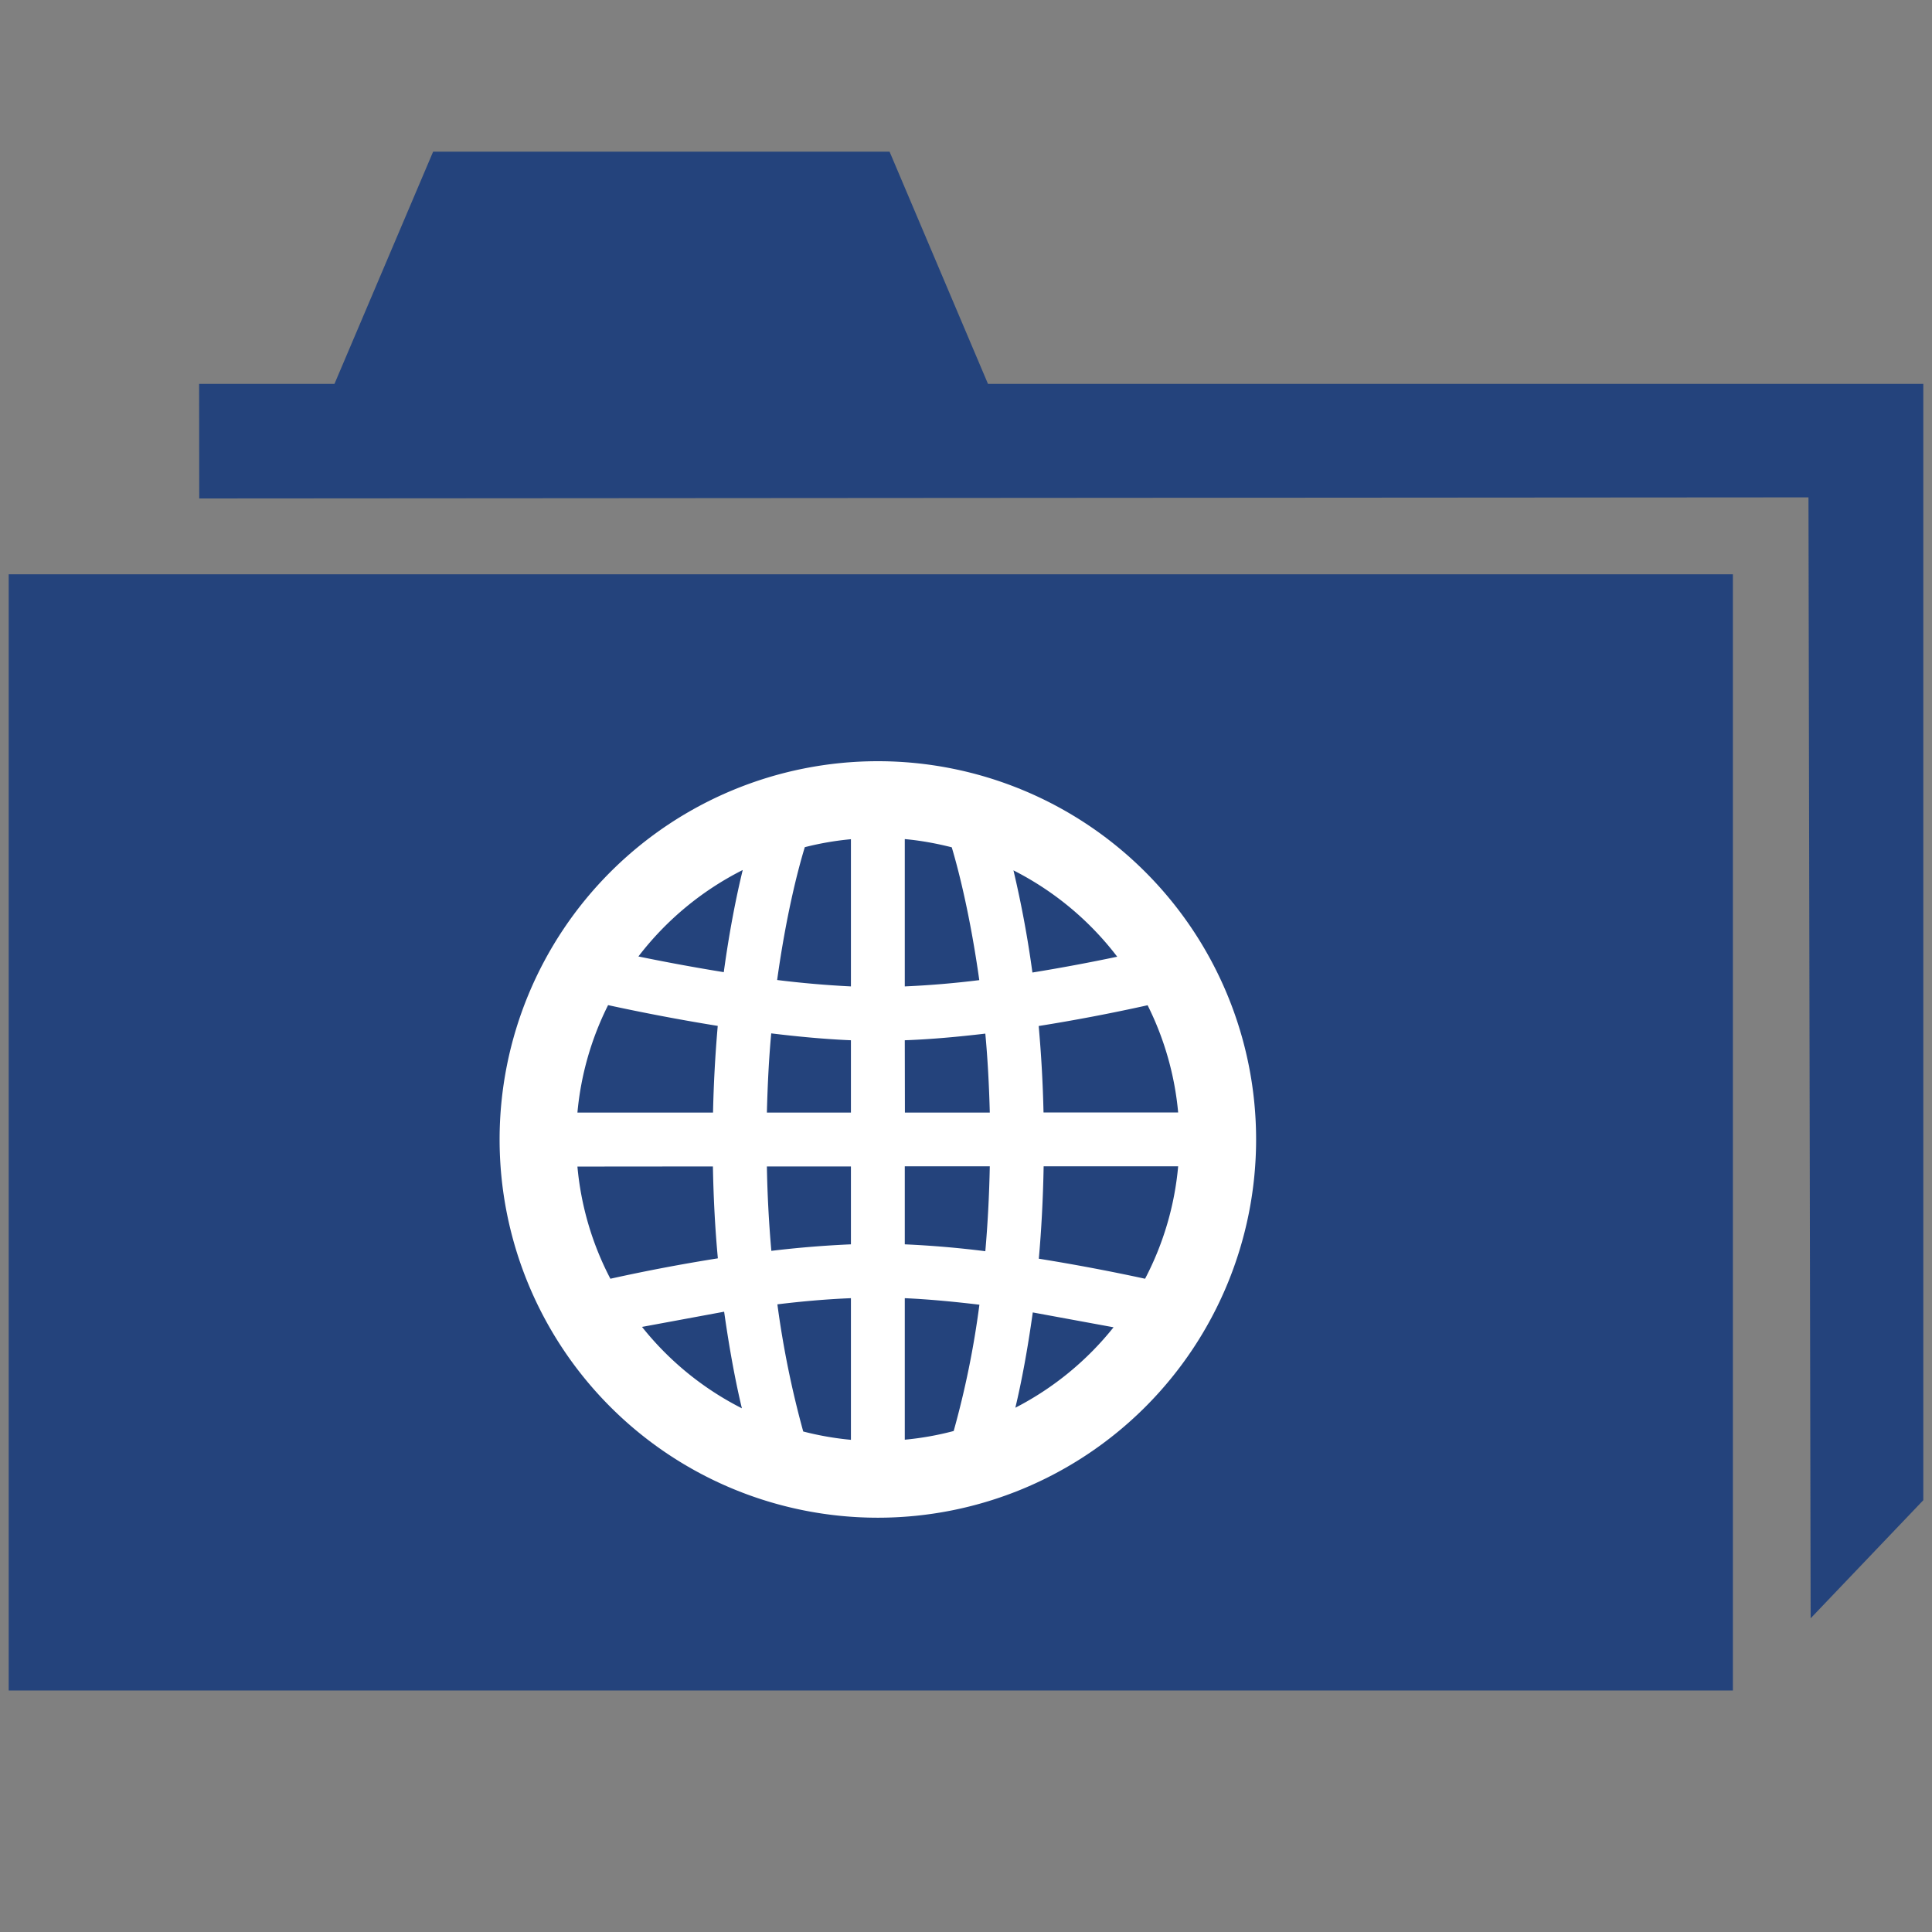 <svg xmlns="http://www.w3.org/2000/svg" fill="#24437c" shape-rendering="geometricPrecision" height="16" width="16"><rect width="100%" height="100%" fill="#808080" stroke="none"/><path d="M8.182 3.179l-.815-1.923h-3.78L2.77 3.179H1.649l.001.949 13.327-.009.018 9.283.933-.978V3.179z"/><path d="M.072 4.756h14.279V14H.072z"/><path d="M7.27 6.304a3.132 3.132 0 000 6.265 3.132 3.132 0 100-6.265zm.223 2.311c.22-.008.446-.029.667-.055.019.203.031.422.037.654h-.703zm0-.446v-1.22c.133.012.262.036.389.068.06.2.155.58.228 1.1a7.7 7.7 0 01-.617.052zm-.446 0a8.27 8.27 0 01-.611-.053c.073-.526.169-.904.229-1.1a2.46 2.46 0 01.382-.066zm0 .446v.599h-.696c.006-.234.017-.453.036-.656.222.027.446.048.66.057zm-1.142.599H4.782a2.487 2.487 0 01.254-.89c.225.049.548.114.908.172a10.964 10.964 0 00-.039.718zm-.001.446c.005.272.019.526.041.761a14.89 14.89 0 00-.89.169 2.483 2.483 0 01-.273-.929zm.446 0h.697v.645a8.646 8.646 0 00-.659.054 9.883 9.883 0 01-.037-.699zm.697 1.091v1.173a2.513 2.513 0 01-.395-.069 7.895 7.895 0 01-.214-1.053c.204-.025.41-.043.609-.051zm.446 0c.2.009.409.029.618.054a7.458 7.458 0 01-.213 1.046 2.479 2.479 0 01-.405.072zm0-.446v-.646h.704c-.005.252-.018.487-.037.703a8.281 8.281 0 00-.667-.057zm1.15-.646h1.114a2.484 2.484 0 01-.274.931 16.64 16.64 0 00-.88-.166c.021-.235.035-.49.04-.765zm-.001-.446a10.588 10.588 0 00-.04-.716 15.217 15.217 0 00.902-.172 2.495 2.495 0 01.253.888H8.642zm.611-1.29a15.62 15.62 0 01-.703.131 8.811 8.811 0 00-.157-.846c.339.172.632.417.86.716zm-3.102-.718c-.053.217-.11.502-.157.846a17.005 17.005 0 01-.707-.13 2.513 2.513 0 01.864-.716zm-.835 3.784l.681-.126c.045.319.096.588.147.8a2.502 2.502 0 01-.827-.674zm3.093.668c.05-.209.1-.473.144-.788l.669.123a2.509 2.509 0 01-.813.666z" fill="#fff"/></svg>
